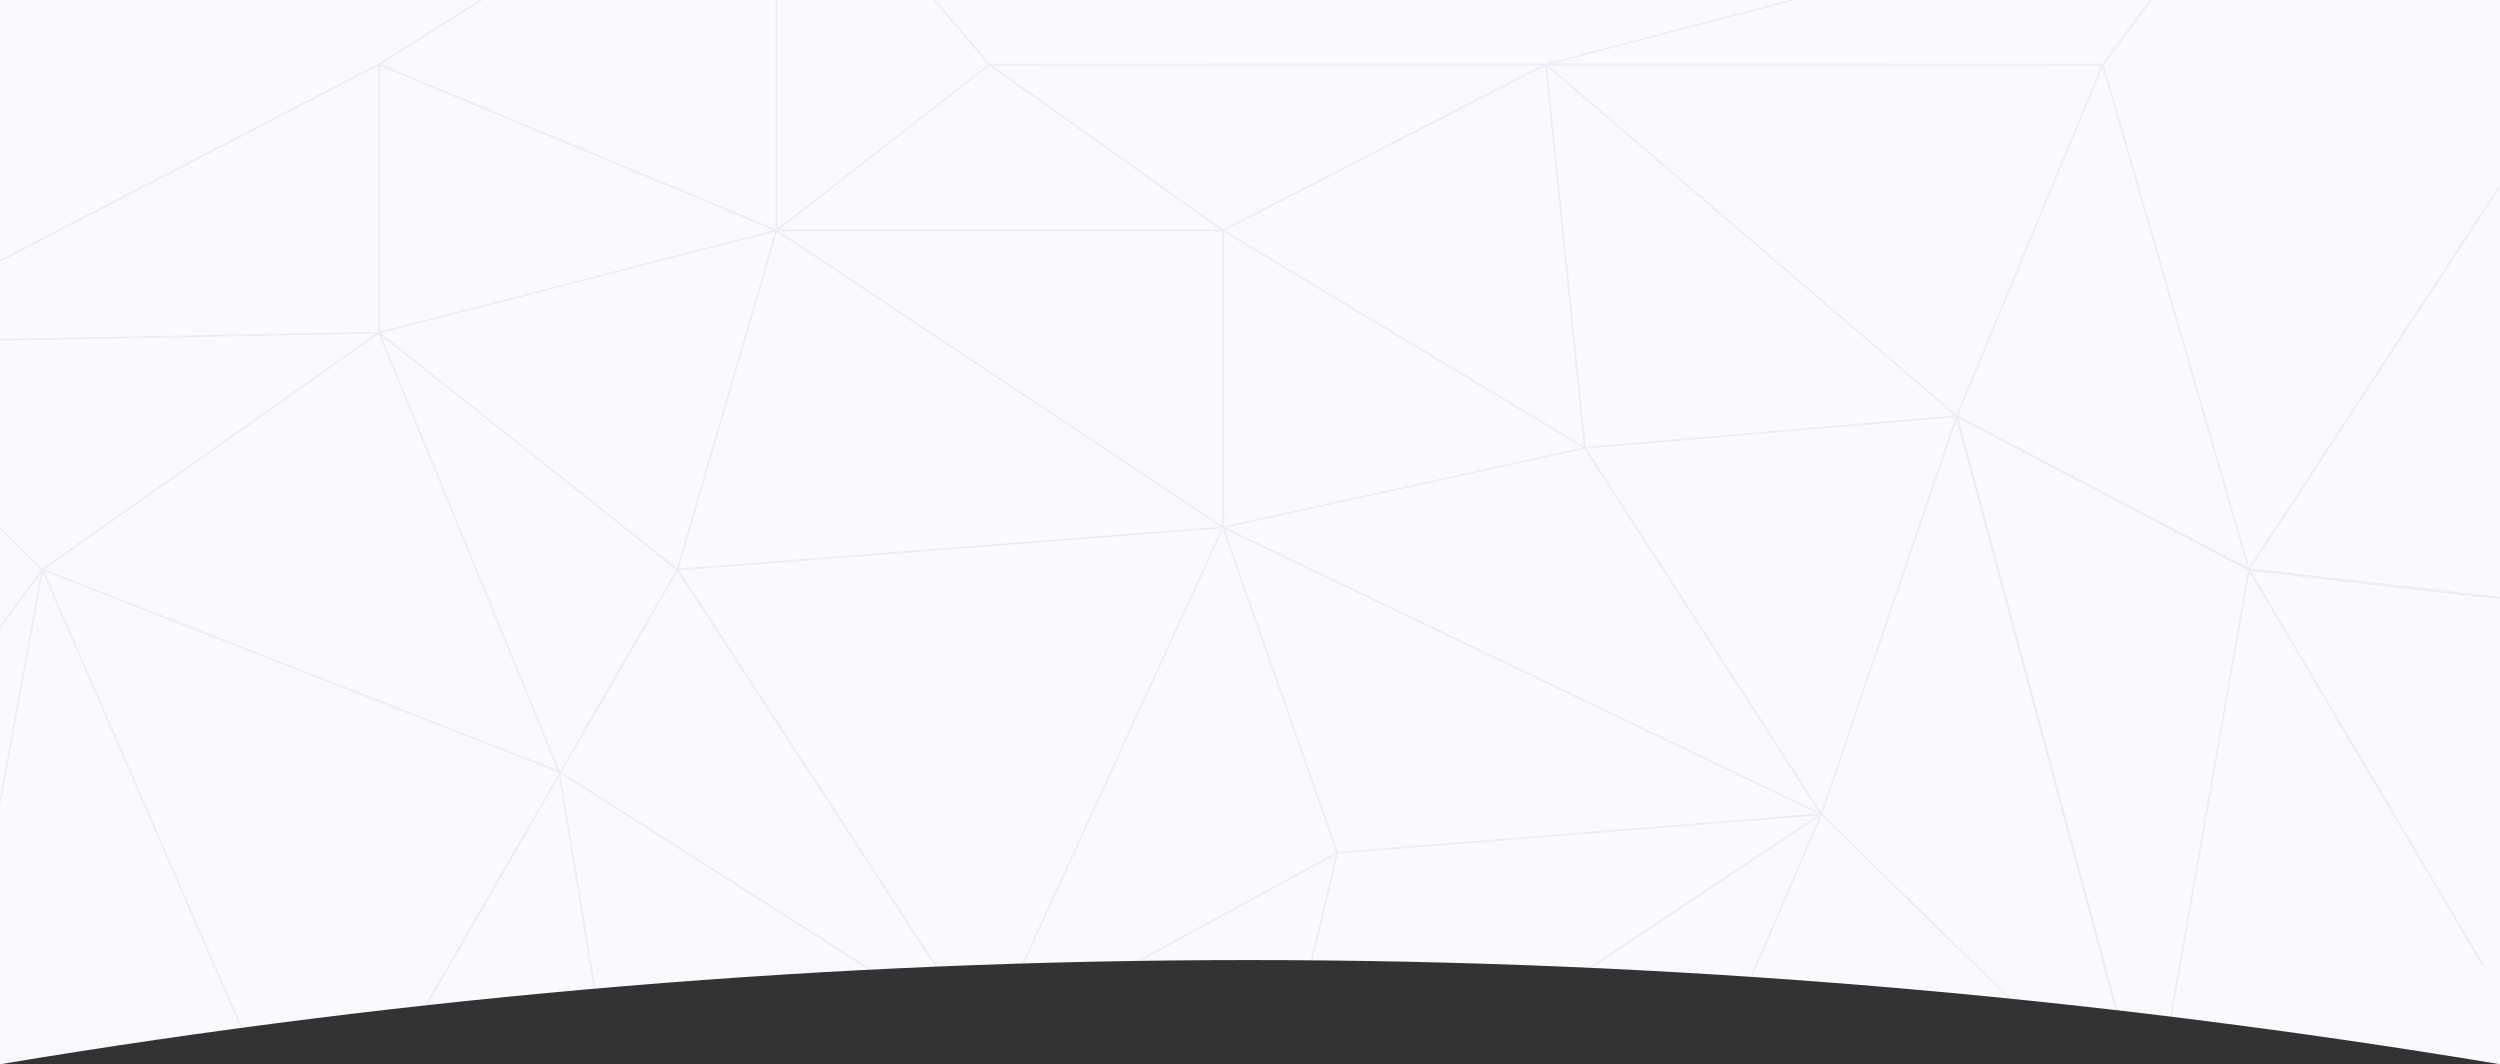 <?xml version="1.0" encoding="UTF-8"?>
<svg width="1440px" height="613px" viewBox="0 0 1440 613" version="1.1" xmlns="http://www.w3.org/2000/svg" xmlns:xlink="http://www.w3.org/1999/xlink">
    <rect x="0" y="0" width="1440" height="613" fill="#333333" stroke="none"/>
    <title>Group 14</title>
    <defs>
        <path d="M0,0 L1440,0 L1440,613 C1199.5,573 959.333,553 719.5,553 C479.667,553 239.833,573 0,613 L0,0 Z" id="path-1"></path>
    </defs>
    <g id="🎨-UI" stroke="none" stroke-width="1" fill="none" fill-rule="evenodd">
        <g id="Pricing" transform="translate(0, 3)">
            <g id="Group-14" transform="translate(0, -3)">
                <mask id="mask-2" fill="white">
                    <use xlink:href="#path-1"></use>
                </mask>
                <use id="Rectangle" fill="#F9F9FE" xlink:href="#path-1"></use>
                <g id="Group-31" opacity="0.1" mask="url(#mask-2)" stroke="#8A66D1" stroke-linecap="round" stroke-linejoin="round">
                    <g transform="translate(-91, -107)">
                        <polyline id="Path-2" points="72.873 668.589 115.441 435.072 272.54 796.868 481.188 435.072 538.241 239.723 538.241 -4.42350326e-14 660.911 144.203 795.446 239.723 795.446 410.762 861.309 598.21 1140.073 575.982 1329.486 761.128 1386.378 435.072 1521.095 662.692"></polyline>
                        <polyline id="Path-3" points="77.54 486.656 115.441 435.072 413.019 551.43 659.184 708.123 861.309 598.21 815.139 792.242 1140.073 575.982 1218.098 346.69 1003.911 364.999 981.388 144.071 795.446 239.723 538.241 239.723 795.446 410.762 481.188 435.072 309.297 298.613 0 304.424 309.297 144.071 538.241 0"></polyline>
                        <polyline id="Path-4" points="77.54 398.434 115.441 435.072 309.297 298.613 309.297 144.071 538.241 239.723 660.911 144.203 981.388 144.071 1218.098 346.69 1302.234 144.203 1386.378 435.072 1530.917 214.122"></polyline>
                        <polyline id="Path-5" points="538.241 239.723 309.297 298.613 413.019 551.43 458.628 830.025 659.184 708.123 481.188 435.072"></polyline>
                        <polyline id="Path-6" points="659.184 708.123 795.446 410.762 1140.073 575.982 1003.911 364.999 795.446 239.723"></polyline>
                        <line x1="795.446" y1="410.762" x2="1003.911" y2="364.999" id="Path-7"></line>
                        <polyline id="Path-8" points="1530.917 451.395 1386.378 435.072 1218.098 346.69 1329.486 761.128"></polyline>
                        <polyline id="Path-9" points="659.184 708.123 814.676 792.103 1024.514 844.771 1140.073 575.982"></polyline>
                        <polyline id="Path-10" points="1530.917 451.395 1386.378 435.072 1218.098 346.69 1329.486 761.128"></polyline>
                        <polygon id="Path-11" points="1379.522 40.278 981.388 144.071 1302.234 144.203"></polygon>
                        <polyline id="Path-12" points="1521.095 450.608 1386.378 435.072 1218.098 346.69 1329.486 761.128"></polyline>
                    </g>
                </g>
            </g>
        </g>
    </g>
</svg>
